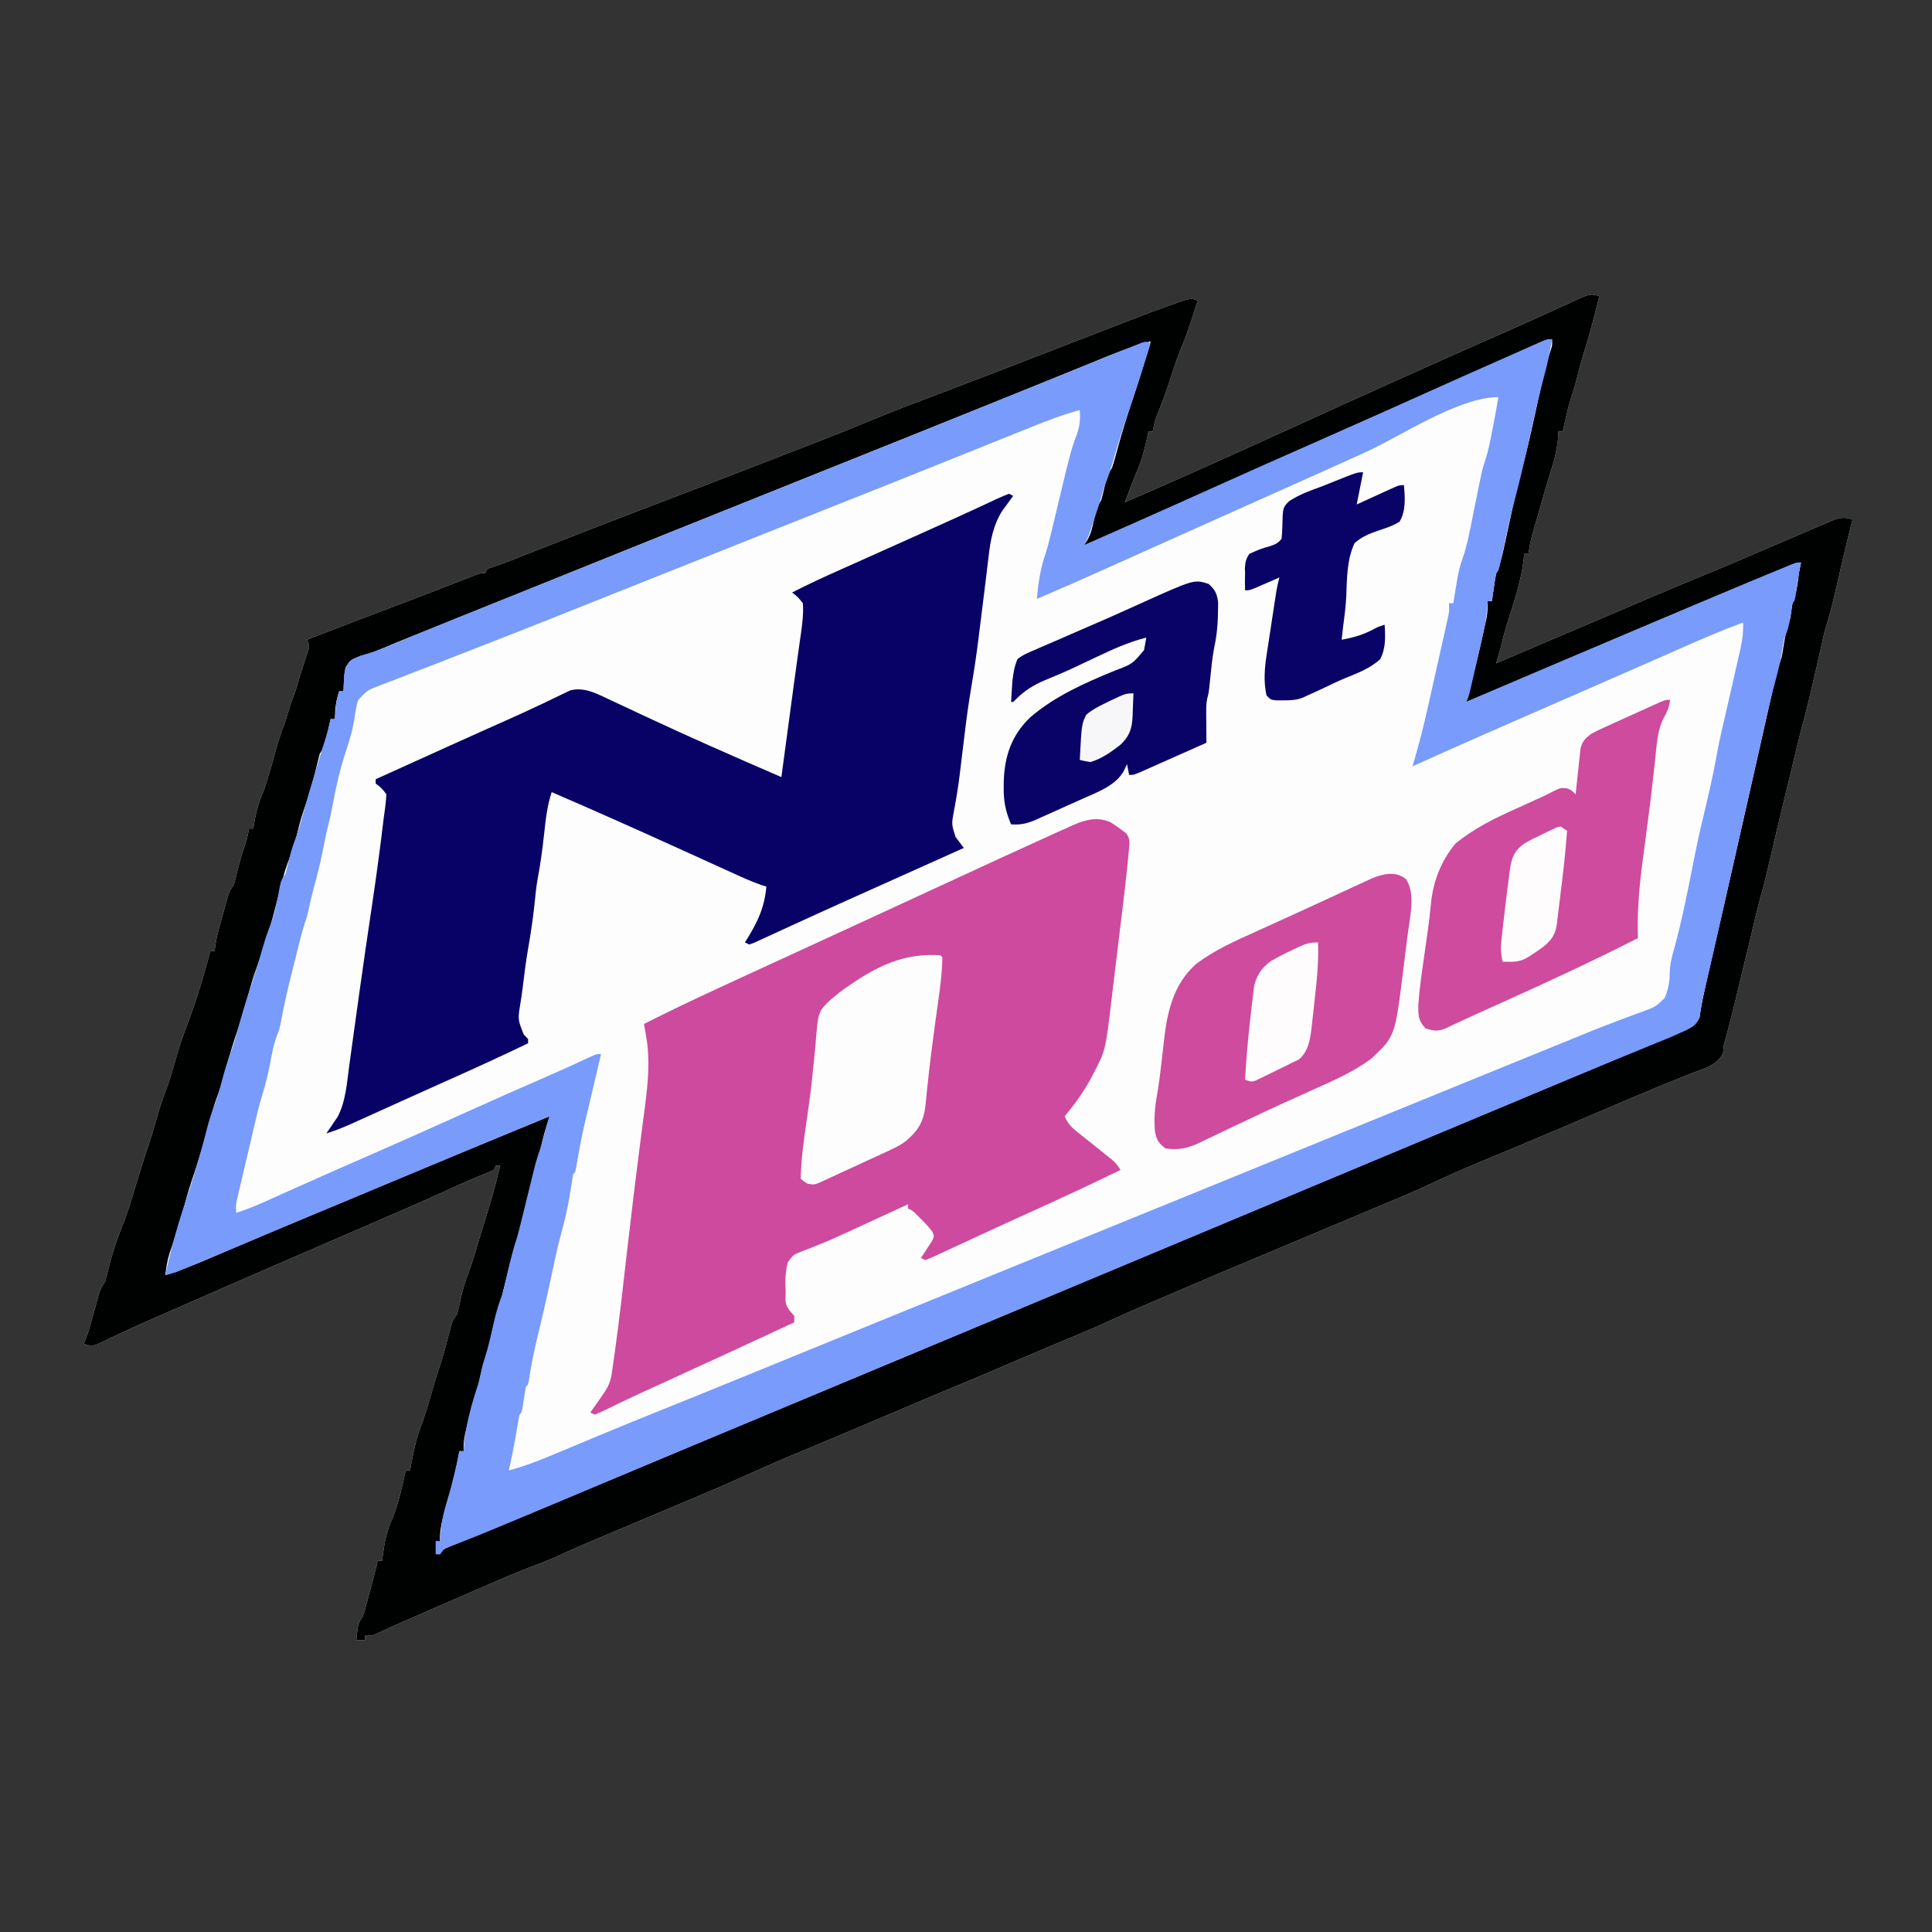 <svg xmlns="http://www.w3.org/2000/svg" version="1.1" xmlns:xlink="http://www.w3.org/1999/xlink" xmlns:svgjs="http://svgjs.com/svgjs" width="900" height="900"><rect width="100%" height="100%" fill="#333333" stroke="none"/><svg version="1.1" xmlns="http://www.w3.org/2000/svg" width="900" height="900">
<path d="M0 0 C-2.088 8.654 -4.303 17.205 -6.992 25.695 C-8.495 30.623 -9.779 35.603 -11.07 40.59 C-11.659 42.748 -12.301 44.892 -13.016 47.012 C-14.089 50.271 -14.874 53.528 -15.625 56.875 C-16.016 58.604 -16.016 58.604 -16.414 60.367 C-16.607 61.236 -16.801 62.105 -17 63 C-17.66 63 -18.32 63 -19 63 C-19.026 63.571 -19.052 64.142 -19.078 64.73 C-19.518 71.024 -20.95 76.593 -22.895 82.582 C-24.377 87.167 -25.678 91.797 -26.988 96.434 C-27.684 98.887 -28.391 101.337 -29.105 103.785 C-29.641 105.624 -29.641 105.624 -30.188 107.5 C-30.511 108.603 -30.835 109.707 -31.168 110.844 C-31.97 113.887 -32.536 116.889 -33 120 C-33.66 120 -34.32 120 -35 120 C-35.083 121.011 -35.165 122.021 -35.25 123.062 C-36.531 133.278 -40.056 143.336 -43.125 153.129 C-44.222 156.728 -45.117 160.343 -46 164 C-46.661 166.335 -47.327 168.669 -48 171 C-46.867 170.513 -45.734 170.025 -44.566 169.523 C-32.658 164.409 -20.733 159.337 -8.799 154.282 C0.896 150.174 10.578 146.037 20.25 141.875 C30.669 137.395 41.134 133.037 51.623 128.724 C63.036 124.016 74.379 119.15 85.711 114.251 C89.128 112.775 92.549 111.313 95.976 109.861 C97.352 109.276 98.726 108.686 100.098 108.092 C102.136 107.213 104.18 106.351 106.227 105.492 C107.411 104.988 108.595 104.484 109.815 103.964 C113.112 102.966 114.759 102.976 118 104 C117.671 105.28 117.671 105.28 117.336 106.586 C114.8 116.585 112.453 126.62 110.195 136.685 C108.879 142.475 107.432 148.17 105.651 153.835 C104.788 156.706 104.151 159.605 103.527 162.535 C102.663 166.574 101.715 170.594 100.781 174.617 C100.275 176.809 99.775 179.001 99.281 181.195 C98.007 186.831 96.638 192.423 95.125 198 C92.958 206.01 91.048 214.075 89.148 222.152 C88.299 225.762 87.415 229.36 86.509 232.956 C85.516 236.942 84.574 240.941 83.625 244.938 C83.407 245.852 83.19 246.766 82.965 247.708 C81.931 252.057 80.903 256.408 79.891 260.762 C77.087 272.817 77.087 272.817 75.562 278.25 C73.544 285.447 71.896 292.737 70.184 300.012 C69.321 303.668 68.425 307.313 67.507 310.956 C66.727 314.101 65.991 317.256 65.249 320.41 C62.995 329.987 60.629 339.518 58 349 C57.899 350.169 57.799 351.338 57.695 352.543 C54.824 358.399 48.888 359.681 43.062 361.938 C41.771 362.46 40.481 362.986 39.191 363.514 C36.63 364.559 34.064 365.59 31.493 366.609 C27.135 368.345 22.816 370.164 18.5 372 C16.995 372.632 15.49 373.263 13.984 373.895 C7.892 376.46 1.823 379.077 -4.25 381.688 C-14.501 386.091 -24.772 390.441 -35.062 394.75 C-35.72 395.026 -36.378 395.301 -37.055 395.585 C-43.252 398.18 -49.449 400.772 -55.652 403.352 C-63.136 406.471 -70.533 409.686 -77.859 413.166 C-87.106 417.513 -96.574 421.369 -105.996 425.319 C-110.428 427.178 -114.857 429.046 -119.285 430.914 C-133.2 436.782 -147.116 442.645 -161.062 448.438 C-170.758 452.467 -180.414 456.583 -190.057 460.736 C-193.395 462.17 -196.736 463.595 -200.078 465.02 C-201.941 465.815 -203.805 466.61 -205.668 467.406 C-207.435 468.16 -209.202 468.912 -210.97 469.664 C-216.569 472.056 -222.132 474.505 -227.652 477.074 C-233.397 479.745 -239.201 482.222 -245.062 484.625 C-254.072 488.348 -263.046 492.146 -272 496 C-280.397 499.611 -288.806 503.189 -297.25 506.688 C-308.92 511.524 -320.542 516.471 -332.165 521.421 C-343.762 526.358 -355.371 531.264 -367 536.125 C-383.206 542.884 -383.206 542.884 -399.242 550.035 C-407.149 553.676 -415.159 557.054 -423.187 560.416 C-427.386 562.175 -431.581 563.94 -435.777 565.703 C-436.629 566.061 -437.481 566.419 -438.359 566.788 C-446.27 570.111 -454.176 573.447 -462.078 576.794 C-463.463 577.381 -464.85 577.967 -466.236 578.553 C-472.396 581.156 -478.545 583.769 -484.613 586.582 C-489.563 588.857 -494.608 590.799 -499.701 592.727 C-505.132 594.823 -510.469 597.129 -515.812 599.438 C-516.993 599.945 -518.174 600.453 -519.39 600.977 C-531.015 605.984 -542.614 611.054 -554.206 616.136 C-556.044 616.942 -557.882 617.746 -559.72 618.551 C-563.252 620.111 -566.763 621.715 -570.259 623.354 C-572 624 -572 624 -575 624 C-575 624.66 -575 625.32 -575 626 C-576.32 626 -577.64 626 -579 626 C-578.25 618.375 -578.25 618.375 -576 615 C-575.313 613.113 -575.313 613.113 -574.781 611.051 C-574.466 609.901 -574.466 609.901 -574.145 608.729 C-573.932 607.931 -573.719 607.134 -573.5 606.312 C-573.287 605.535 -573.075 604.757 -572.855 603.955 C-571.504 598.986 -570.234 593.999 -569 589 C-568.34 589 -567.68 589 -567 589 C-566.89 588.143 -566.781 587.286 -566.668 586.402 C-565.787 580.05 -564.771 574.763 -562 569 C-559.254 561.859 -557.626 554.462 -556 547 C-555.34 547 -554.68 547 -554 547 C-553.818 546.01 -553.636 545.02 -553.449 544 C-552.145 537.082 -550.726 530.519 -548 524 C-546.53 519.768 -545.268 515.501 -544.062 511.188 C-542.974 507.343 -541.878 503.523 -540.562 499.75 C-538.685 494.323 -537.262 488.757 -535.801 483.206 C-535.597 482.45 -535.394 481.693 -535.184 480.914 C-535.004 480.233 -534.824 479.552 -534.638 478.85 C-534 477 -534 477 -532 474 C-531.465 471.951 -530.993 469.886 -530.562 467.812 C-529.592 463.409 -528.493 459.311 -526.812 455.137 C-524.931 450.19 -523.531 445.064 -522 440 C-521.314 437.77 -520.626 435.541 -519.938 433.312 C-519.292 431.208 -518.646 429.104 -518 427 C-517.732 426.136 -517.464 425.273 -517.188 424.383 C-515.223 417.978 -513.577 411.51 -512 405 C-512.66 405 -513.32 405 -514 405 C-514.33 405.66 -514.66 406.32 -515 407 C-516.949 407.938 -516.949 407.938 -519.688 409 C-525.496 411.342 -531.186 413.884 -536.875 416.5 C-549.541 422.299 -562.329 427.813 -575.121 433.327 C-580.796 435.773 -586.465 438.233 -592.134 440.691 C-595.25 442.042 -598.365 443.392 -601.48 444.742 C-602.407 445.144 -602.407 445.144 -603.352 445.553 C-607.152 447.2 -610.952 448.845 -614.753 450.489 C-629.348 456.801 -643.928 463.148 -658.477 469.566 C-662.565 471.37 -666.659 473.161 -670.756 474.945 C-676.176 477.304 -681.572 479.706 -686.938 482.188 C-687.976 482.667 -689.015 483.147 -690.086 483.641 C-691.952 484.511 -693.812 485.395 -695.664 486.297 C-696.456 486.673 -697.247 487.05 -698.062 487.438 C-698.734 487.766 -699.406 488.095 -700.098 488.434 C-702.414 489.123 -703.742 488.769 -706 488 C-705.711 487.319 -705.423 486.639 -705.125 485.938 C-703.428 481.505 -702.256 476.933 -701 472.359 C-700.505 470.573 -700.505 470.573 -700 468.75 C-699.505 466.948 -699.505 466.948 -699 465.109 C-698 462 -698 462 -696 459 C-695.466 457.14 -694.994 455.262 -694.562 453.375 C-692.892 446.426 -690.781 439.856 -688.062 433.25 C-685.64 427.285 -683.847 421.162 -682 415 C-681.153 412.248 -680.297 409.499 -679.438 406.75 C-679.223 406.062 -679.009 405.375 -678.788 404.666 C-677.71 401.222 -676.605 397.79 -675.438 394.375 C-674.155 390.599 -673.077 386.777 -672 382.938 C-670.56 377.833 -668.938 372.933 -667 368 C-665.528 363.746 -664.265 359.462 -663.062 355.125 C-661.598 349.964 -659.968 344.984 -658 340 C-653.661 328.527 -650.136 316.855 -647 305 C-646.34 305 -645.68 305 -645 305 C-644.814 303.484 -644.814 303.484 -644.625 301.938 C-644.023 298.144 -643.079 294.682 -642 291 C-641.505 289.198 -641.505 289.198 -641 287.359 C-640.505 285.573 -640.505 285.573 -640 283.75 C-639.505 281.948 -639.505 281.948 -639 280.109 C-638 277 -638 277 -636 274 C-635.466 272.14 -634.994 270.262 -634.562 268.375 C-633.469 263.786 -632.175 259.367 -630.629 254.914 C-629.881 252.639 -629.381 250.363 -629 248 C-628.34 248 -627.68 248 -627 248 C-626.836 246.931 -626.836 246.931 -626.668 245.84 C-625.718 240.104 -624.387 235.325 -622 230 C-619.93 223.791 -618.118 217.512 -616.438 211.188 C-615.398 207.295 -614.154 203.576 -612.684 199.828 C-612.031 198.084 -611.512 196.291 -611 194.5 C-610.261 191.914 -609.462 189.5 -608.5 187 C-607.114 183.38 -606.041 179.736 -605 176 C-604.655 174.937 -604.309 173.873 -603.953 172.777 C-603.577 171.613 -603.2 170.449 -602.812 169.25 C-602.448 168.141 -602.083 167.033 -601.707 165.891 C-600.718 162.959 -600.718 162.959 -602 160 C-587.311 154.332 -572.61 148.701 -557.883 143.132 C-551.732 140.804 -545.588 138.46 -539.457 136.082 C-538.256 135.617 -537.054 135.151 -535.816 134.672 C-533.525 133.783 -531.234 132.891 -528.945 131.996 C-527.928 131.602 -526.911 131.207 -525.863 130.801 C-524.969 130.452 -524.075 130.103 -523.154 129.743 C-521 129 -521 129 -519 129 C-518.67 128.34 -518.34 127.68 -518 127 C-516.018 126.282 -514.012 125.63 -512 125 C-508.833 123.815 -505.692 122.565 -502.547 121.324 C-500.647 120.578 -498.746 119.832 -496.846 119.085 C-495.852 118.694 -494.858 118.303 -493.835 117.901 C-478.768 111.975 -463.692 106.077 -448.562 100.312 C-447.892 100.057 -447.222 99.802 -446.532 99.539 C-443.807 98.5 -441.081 97.462 -438.356 96.424 C-416.706 88.176 -395.094 79.829 -373.5 71.438 C-372.769 71.154 -372.038 70.87 -371.285 70.577 C-353.698 63.75 -353.698 63.75 -336.25 56.578 C-328.792 53.455 -321.225 50.618 -313.663 47.758 C-309.007 45.996 -304.353 44.226 -299.699 42.457 C-298.735 42.09 -297.77 41.724 -296.776 41.346 C-286.441 37.413 -276.126 33.428 -265.812 29.438 C-263.982 28.73 -262.152 28.022 -260.322 27.314 C-253.052 24.503 -245.782 21.691 -238.515 18.874 C-234.077 17.153 -229.639 15.436 -225.2 13.721 C-223.559 13.087 -221.919 12.451 -220.28 11.814 C-212.423 8.762 -204.551 5.764 -196.582 3.016 C-195.384 2.601 -194.186 2.186 -192.952 1.759 C-190 1 -190 1 -187 2 C-187.934 4.855 -188.872 7.709 -189.812 10.562 C-190.074 11.362 -190.335 12.162 -190.604 12.986 C-191.78 16.545 -193 20 -194.484 23.445 C-196.786 28.843 -198.501 34.419 -200.307 39.998 C-202.053 45.331 -203.965 50.531 -206.153 55.7 C-207.043 58.117 -207.559 60.466 -208 63 C-208.66 63 -209.32 63 -210 63 C-210.182 63.857 -210.364 64.714 -210.551 65.598 C-211.897 71.722 -213.351 77.295 -216 83 C-216.907 85.308 -217.802 87.621 -218.688 89.938 C-219.124 91.081 -219.561 92.224 -220.012 93.402 C-220.338 94.26 -220.664 95.117 -221 96 C-193.107 83.978 -165.459 71.417 -137.818 58.828 C-124.183 52.618 -110.541 46.425 -96.872 40.29 C-94.816 39.367 -92.761 38.443 -90.706 37.519 C-76.775 31.256 -62.83 25.027 -48.841 18.892 C-42.358 16.046 -35.891 13.163 -29.438 10.25 C-27.832 9.529 -26.227 8.807 -24.621 8.086 C-21.522 6.692 -18.433 5.278 -15.348 3.852 C-13.899 3.192 -12.449 2.534 -11 1.875 C-10.347 1.567 -9.694 1.259 -9.021 0.942 C-5.682 -0.56 -3.477 -1.513 0 0 Z " fill="#FDFDFE" transform="translate(745,138)"></path>
<path d="M0 0 C-2.088 8.654 -4.303 17.205 -6.992 25.695 C-8.495 30.623 -9.779 35.603 -11.07 40.59 C-11.659 42.748 -12.301 44.892 -13.016 47.012 C-14.089 50.271 -14.874 53.528 -15.625 56.875 C-16.016 58.604 -16.016 58.604 -16.414 60.367 C-16.607 61.236 -16.801 62.105 -17 63 C-17.66 63 -18.32 63 -19 63 C-19.026 63.571 -19.052 64.142 -19.078 64.73 C-19.518 71.024 -20.95 76.593 -22.895 82.582 C-24.377 87.167 -25.678 91.797 -26.988 96.434 C-27.684 98.887 -28.391 101.337 -29.105 103.785 C-29.641 105.624 -29.641 105.624 -30.188 107.5 C-30.511 108.603 -30.835 109.707 -31.168 110.844 C-31.97 113.887 -32.536 116.889 -33 120 C-33.66 120 -34.32 120 -35 120 C-35.083 121.011 -35.165 122.021 -35.25 123.062 C-36.531 133.278 -40.056 143.336 -43.125 153.129 C-44.222 156.728 -45.117 160.343 -46 164 C-46.661 166.335 -47.327 168.669 -48 171 C-46.867 170.513 -45.734 170.025 -44.566 169.523 C-32.658 164.409 -20.733 159.337 -8.799 154.282 C0.896 150.174 10.578 146.037 20.25 141.875 C30.669 137.395 41.134 133.037 51.623 128.724 C63.036 124.016 74.379 119.15 85.711 114.251 C89.128 112.775 92.549 111.313 95.976 109.861 C97.352 109.276 98.726 108.686 100.098 108.092 C102.136 107.213 104.18 106.351 106.227 105.492 C107.411 104.988 108.595 104.484 109.815 103.964 C113.112 102.966 114.759 102.976 118 104 C117.671 105.28 117.671 105.28 117.336 106.586 C114.8 116.585 112.453 126.62 110.195 136.685 C108.879 142.475 107.432 148.17 105.651 153.835 C104.788 156.706 104.151 159.605 103.527 162.535 C102.663 166.574 101.715 170.594 100.781 174.617 C100.275 176.809 99.775 179.001 99.281 181.195 C98.007 186.831 96.638 192.423 95.125 198 C92.958 206.01 91.048 214.075 89.148 222.152 C88.299 225.762 87.415 229.36 86.509 232.956 C85.516 236.942 84.574 240.941 83.625 244.938 C83.407 245.852 83.19 246.766 82.965 247.708 C81.931 252.057 80.903 256.408 79.891 260.762 C77.087 272.817 77.087 272.817 75.562 278.25 C73.544 285.447 71.896 292.737 70.184 300.012 C69.321 303.668 68.425 307.313 67.507 310.956 C66.727 314.101 65.991 317.256 65.249 320.41 C62.995 329.987 60.629 339.518 58 349 C57.899 350.169 57.799 351.338 57.695 352.543 C54.824 358.399 48.888 359.681 43.062 361.938 C41.771 362.46 40.481 362.986 39.191 363.514 C36.63 364.559 34.064 365.59 31.493 366.609 C27.135 368.345 22.816 370.164 18.5 372 C16.995 372.632 15.49 373.263 13.984 373.895 C7.892 376.46 1.823 379.077 -4.25 381.688 C-14.501 386.091 -24.772 390.441 -35.062 394.75 C-35.72 395.026 -36.378 395.301 -37.055 395.585 C-43.252 398.18 -49.449 400.772 -55.652 403.352 C-63.136 406.471 -70.533 409.686 -77.859 413.166 C-87.106 417.513 -96.574 421.369 -105.996 425.319 C-110.428 427.178 -114.857 429.046 -119.285 430.914 C-133.2 436.782 -147.116 442.645 -161.062 448.438 C-170.758 452.467 -180.414 456.583 -190.057 460.736 C-193.395 462.17 -196.736 463.595 -200.078 465.02 C-201.941 465.815 -203.805 466.61 -205.668 467.406 C-207.435 468.16 -209.202 468.912 -210.97 469.664 C-216.569 472.056 -222.132 474.505 -227.652 477.074 C-233.397 479.745 -239.201 482.222 -245.062 484.625 C-254.072 488.348 -263.046 492.146 -272 496 C-280.397 499.611 -288.806 503.189 -297.25 506.688 C-308.92 511.524 -320.542 516.471 -332.165 521.421 C-343.762 526.358 -355.371 531.264 -367 536.125 C-383.206 542.884 -383.206 542.884 -399.242 550.035 C-407.149 553.676 -415.159 557.054 -423.187 560.416 C-427.386 562.175 -431.581 563.94 -435.777 565.703 C-436.629 566.061 -437.481 566.419 -438.359 566.788 C-446.27 570.111 -454.176 573.447 -462.078 576.794 C-463.463 577.381 -464.85 577.967 -466.236 578.553 C-472.396 581.156 -478.545 583.769 -484.613 586.582 C-489.563 588.857 -494.608 590.799 -499.701 592.727 C-505.132 594.823 -510.469 597.129 -515.812 599.438 C-516.993 599.945 -518.174 600.453 -519.39 600.977 C-531.015 605.984 -542.614 611.054 -554.206 616.136 C-556.044 616.942 -557.882 617.746 -559.72 618.551 C-563.252 620.111 -566.763 621.715 -570.259 623.354 C-572 624 -572 624 -575 624 C-575 624.66 -575 625.32 -575 626 C-576.32 626 -577.64 626 -579 626 C-578.25 618.375 -578.25 618.375 -576 615 C-575.313 613.113 -575.313 613.113 -574.781 611.051 C-574.466 609.901 -574.466 609.901 -574.145 608.729 C-573.932 607.931 -573.719 607.134 -573.5 606.312 C-573.287 605.535 -573.075 604.757 -572.855 603.955 C-571.504 598.986 -570.234 593.999 -569 589 C-568.34 589 -567.68 589 -567 589 C-566.89 588.143 -566.781 587.286 -566.668 586.402 C-565.787 580.05 -564.771 574.763 -562 569 C-559.254 561.859 -557.626 554.462 -556 547 C-555.34 547 -554.68 547 -554 547 C-553.818 546.01 -553.636 545.02 -553.449 544 C-552.145 537.082 -550.726 530.519 -548 524 C-546.53 519.768 -545.268 515.501 -544.062 511.188 C-542.974 507.343 -541.878 503.523 -540.562 499.75 C-538.685 494.323 -537.262 488.757 -535.801 483.206 C-535.597 482.45 -535.394 481.693 -535.184 480.914 C-535.004 480.233 -534.824 479.552 -534.638 478.85 C-534 477 -534 477 -532 474 C-531.465 471.951 -530.993 469.886 -530.562 467.812 C-529.592 463.409 -528.493 459.311 -526.812 455.137 C-524.931 450.19 -523.531 445.064 -522 440 C-521.314 437.77 -520.626 435.541 -519.938 433.312 C-519.292 431.208 -518.646 429.104 -518 427 C-517.732 426.136 -517.464 425.273 -517.188 424.383 C-515.223 417.978 -513.577 411.51 -512 405 C-512.66 405 -513.32 405 -514 405 C-514.33 405.66 -514.66 406.32 -515 407 C-516.949 407.938 -516.949 407.938 -519.688 409 C-525.496 411.342 -531.186 413.884 -536.875 416.5 C-549.541 422.299 -562.329 427.813 -575.121 433.327 C-580.796 435.773 -586.465 438.233 -592.134 440.691 C-595.25 442.042 -598.365 443.392 -601.48 444.742 C-602.407 445.144 -602.407 445.144 -603.352 445.553 C-607.152 447.2 -610.952 448.845 -614.753 450.489 C-629.348 456.801 -643.928 463.148 -658.477 469.566 C-662.565 471.37 -666.659 473.161 -670.756 474.945 C-676.176 477.304 -681.572 479.706 -686.938 482.188 C-687.976 482.667 -689.015 483.147 -690.086 483.641 C-691.952 484.511 -693.812 485.395 -695.664 486.297 C-696.456 486.673 -697.247 487.05 -698.062 487.438 C-698.734 487.766 -699.406 488.095 -700.098 488.434 C-702.414 489.123 -703.742 488.769 -706 488 C-705.711 487.319 -705.423 486.639 -705.125 485.938 C-703.428 481.505 -702.256 476.933 -701 472.359 C-700.505 470.573 -700.505 470.573 -700 468.75 C-699.505 466.948 -699.505 466.948 -699 465.109 C-698 462 -698 462 -696 459 C-695.466 457.14 -694.994 455.262 -694.562 453.375 C-692.892 446.426 -690.781 439.856 -688.062 433.25 C-685.64 427.285 -683.847 421.162 -682 415 C-681.153 412.248 -680.297 409.499 -679.438 406.75 C-679.223 406.062 -679.009 405.375 -678.788 404.666 C-677.71 401.222 -676.605 397.79 -675.438 394.375 C-674.155 390.599 -673.077 386.777 -672 382.938 C-670.56 377.833 -668.938 372.933 -667 368 C-665.528 363.746 -664.265 359.462 -663.062 355.125 C-661.598 349.964 -659.968 344.984 -658 340 C-653.661 328.527 -650.136 316.855 -647 305 C-646.34 305 -645.68 305 -645 305 C-644.814 303.484 -644.814 303.484 -644.625 301.938 C-644.023 298.144 -643.079 294.682 -642 291 C-641.505 289.198 -641.505 289.198 -641 287.359 C-640.505 285.573 -640.505 285.573 -640 283.75 C-639.505 281.948 -639.505 281.948 -639 280.109 C-638 277 -638 277 -636 274 C-635.466 272.14 -634.994 270.262 -634.562 268.375 C-633.469 263.786 -632.175 259.367 -630.629 254.914 C-629.881 252.639 -629.381 250.363 -629 248 C-628.34 248 -627.68 248 -627 248 C-626.836 246.931 -626.836 246.931 -626.668 245.84 C-625.718 240.104 -624.387 235.325 -622 230 C-619.93 223.791 -618.118 217.512 -616.438 211.188 C-615.398 207.295 -614.154 203.576 -612.684 199.828 C-612.031 198.084 -611.512 196.291 -611 194.5 C-610.261 191.914 -609.462 189.5 -608.5 187 C-607.114 183.38 -606.041 179.736 -605 176 C-604.655 174.937 -604.309 173.873 -603.953 172.777 C-603.577 171.613 -603.2 170.449 -602.812 169.25 C-602.448 168.141 -602.083 167.033 -601.707 165.891 C-600.718 162.959 -600.718 162.959 -602 160 C-587.311 154.332 -572.61 148.701 -557.883 143.132 C-551.732 140.804 -545.588 138.46 -539.457 136.082 C-538.256 135.617 -537.054 135.151 -535.816 134.672 C-533.525 133.783 -531.234 132.891 -528.945 131.996 C-527.928 131.602 -526.911 131.207 -525.863 130.801 C-524.969 130.452 -524.075 130.103 -523.154 129.743 C-521 129 -521 129 -519 129 C-518.67 128.34 -518.34 127.68 -518 127 C-516.018 126.282 -514.012 125.63 -512 125 C-508.833 123.815 -505.692 122.565 -502.547 121.324 C-500.647 120.578 -498.746 119.832 -496.846 119.085 C-495.852 118.694 -494.858 118.303 -493.835 117.901 C-478.768 111.975 -463.692 106.077 -448.562 100.312 C-447.892 100.057 -447.222 99.802 -446.532 99.539 C-443.807 98.5 -441.081 97.462 -438.356 96.424 C-416.706 88.176 -395.094 79.829 -373.5 71.438 C-372.769 71.154 -372.038 70.87 -371.285 70.577 C-353.698 63.75 -353.698 63.75 -336.25 56.578 C-328.792 53.455 -321.225 50.618 -313.663 47.758 C-309.007 45.996 -304.353 44.226 -299.699 42.457 C-298.735 42.09 -297.77 41.724 -296.776 41.346 C-286.441 37.413 -276.126 33.428 -265.812 29.438 C-263.982 28.73 -262.152 28.022 -260.322 27.314 C-253.052 24.503 -245.782 21.691 -238.515 18.874 C-234.077 17.153 -229.639 15.436 -225.2 13.721 C-223.559 13.087 -221.919 12.451 -220.28 11.814 C-212.423 8.762 -204.551 5.764 -196.582 3.016 C-195.384 2.601 -194.186 2.186 -192.952 1.759 C-190 1 -190 1 -187 2 C-187.934 4.855 -188.872 7.709 -189.812 10.562 C-190.074 11.362 -190.335 12.162 -190.604 12.986 C-191.78 16.545 -193 20 -194.484 23.445 C-196.786 28.843 -198.501 34.419 -200.307 39.998 C-202.053 45.331 -203.965 50.531 -206.153 55.7 C-207.043 58.117 -207.559 60.466 -208 63 C-208.66 63 -209.32 63 -210 63 C-210.182 63.857 -210.364 64.714 -210.551 65.598 C-211.897 71.722 -213.351 77.295 -216 83 C-216.907 85.308 -217.802 87.621 -218.688 89.938 C-219.124 91.081 -219.561 92.224 -220.012 93.402 C-220.338 94.26 -220.664 95.117 -221 96 C-193.107 83.978 -165.459 71.417 -137.818 58.828 C-124.183 52.618 -110.541 46.425 -96.872 40.29 C-94.816 39.367 -92.761 38.443 -90.706 37.519 C-76.775 31.256 -62.83 25.027 -48.841 18.892 C-42.358 16.046 -35.891 13.163 -29.438 10.25 C-27.832 9.529 -26.227 8.807 -24.621 8.086 C-21.522 6.692 -18.433 5.278 -15.348 3.852 C-13.899 3.192 -12.449 2.534 -11 1.875 C-10.347 1.567 -9.694 1.259 -9.021 0.942 C-5.682 -0.56 -3.477 -1.513 0 0 Z M-28.52 21.922 C-29.498 22.36 -30.476 22.797 -31.484 23.248 C-32.582 23.744 -33.681 24.239 -34.812 24.75 C-36.632 25.565 -38.451 26.38 -40.271 27.194 C-41.616 27.796 -42.96 28.398 -44.305 29.001 C-52.7 32.766 -61.111 36.498 -69.52 40.232 C-74.377 42.389 -79.233 44.548 -84.09 46.707 C-90.959 49.76 -97.829 52.812 -104.699 55.863 C-123.142 64.054 -141.582 72.251 -160 80.5 C-174.282 86.897 -188.575 93.268 -202.875 99.625 C-203.82 100.045 -204.764 100.465 -205.738 100.898 C-217.142 105.97 -228.558 111.014 -240 116 C-239.285 114.862 -239.285 114.862 -238.555 113.702 C-236.769 110.598 -236.142 107.877 -235.438 104.375 C-234.664 100.556 -234.177 98.266 -232 95 C-231.448 93.014 -230.953 91.011 -230.5 89 C-229.677 85.35 -229.095 83.142 -227 80 C-226.506 78.563 -226.067 77.107 -225.668 75.641 C-225.429 74.78 -225.191 73.919 -224.945 73.032 C-224.695 72.114 -224.445 71.196 -224.188 70.25 C-222.064 62.63 -219.78 55.124 -217.227 47.637 C-215.867 43.607 -214.579 39.559 -213.312 35.5 C-213.009 34.53 -213.009 34.53 -212.699 33.54 C-211.404 29.376 -210.184 25.196 -209 21 C-215.536 22.856 -221.836 25.003 -228.117 27.586 C-229.449 28.127 -229.449 28.127 -230.808 28.678 C-232.777 29.478 -234.745 30.28 -236.712 31.083 C-241.809 33.165 -246.913 35.233 -252.015 37.302 C-253.96 38.091 -255.904 38.88 -257.848 39.67 C-276.275 47.15 -294.73 54.56 -313.181 61.979 C-316.198 63.192 -319.215 64.405 -322.231 65.618 C-347.269 75.688 -372.315 85.737 -397.375 95.75 C-423.498 106.187 -449.594 116.691 -475.679 127.222 C-486.108 131.432 -496.539 135.634 -506.972 139.834 C-509.462 140.835 -511.951 141.837 -514.441 142.84 C-527.737 148.192 -527.737 148.192 -533.873 150.66 C-537.632 152.172 -541.391 153.685 -545.149 155.198 C-546.527 155.753 -547.906 156.307 -549.284 156.861 C-556.715 159.849 -564.128 162.871 -571.497 166.012 C-573.684 166.875 -575.781 167.514 -578.062 168.062 C-581.522 169.167 -582.184 169.926 -584 173 C-584.572 175.809 -584.572 175.809 -584.688 178.75 C-584.753 179.735 -584.819 180.72 -584.887 181.734 C-584.924 182.482 -584.961 183.23 -585 184 C-585.66 184 -586.32 184 -587 184 C-588.749 190.402 -588.749 190.402 -589 197 C-589.66 197 -590.32 197 -591 197 C-591.193 197.904 -591.387 198.807 -591.586 199.738 C-591.846 200.918 -592.107 202.097 -592.375 203.312 C-592.63 204.484 -592.885 205.656 -593.148 206.863 C-594 210 -594 210 -596 213 C-596.662 215.415 -597.258 217.811 -597.812 220.25 C-599.451 227.148 -601.529 233.752 -603.84 240.457 C-605.232 244.709 -606.283 248.997 -607.316 253.348 C-608.267 257.034 -609.597 260.462 -611 264 C-612.748 268.807 -613.932 273.7 -615.152 278.66 C-618.066 290.14 -621.203 301.791 -625.473 312.848 C-627.057 317.02 -628.235 321.251 -629.375 325.562 C-631.257 332.519 -633.408 339.31 -635.742 346.129 C-637.448 351.244 -638.835 356.449 -640.213 361.66 C-641.138 365.109 -642.135 368.455 -643.438 371.781 C-645.488 377.089 -646.887 382.576 -648.375 388.062 C-650.633 396.273 -653.043 404.353 -655.82 412.402 C-657.432 417.317 -658.77 422.294 -660.117 427.286 C-661.815 433.512 -663.828 439.587 -665.984 445.668 C-667.034 449.113 -667.582 452.428 -668 456 C-661.699 454.004 -655.618 451.678 -649.543 449.078 C-648.655 448.702 -647.767 448.325 -646.853 447.937 C-644.952 447.13 -643.051 446.322 -641.151 445.513 C-636.079 443.352 -631.002 441.202 -625.926 439.051 C-624.905 438.618 -623.885 438.185 -622.833 437.739 C-613.862 433.935 -604.873 430.176 -595.875 426.438 C-592.953 425.223 -590.031 424.008 -587.109 422.793 C-586.377 422.488 -585.645 422.184 -584.89 421.87 C-579.199 419.502 -573.513 417.122 -567.828 414.738 C-566.955 414.372 -566.083 414.006 -565.183 413.629 C-564.302 413.26 -563.421 412.89 -562.513 412.51 C-538.046 402.249 -513.531 392.106 -489 382 C-489.204 382.667 -489.408 383.334 -489.619 384.021 C-489.888 384.906 -490.157 385.791 -490.434 386.703 C-490.7 387.576 -490.966 388.449 -491.24 389.349 C-492.136 392.473 -492.834 395.611 -493.473 398.797 C-494 401 -494 401 -494.91 403.68 C-496.284 407.864 -497.327 412.099 -498.375 416.375 C-498.592 417.25 -498.809 418.126 -499.032 419.028 C-499.888 422.482 -500.739 425.938 -501.588 429.395 C-501.951 430.871 -502.315 432.347 -502.68 433.823 C-503.158 435.754 -503.632 437.685 -504.105 439.617 C-504.657 441.703 -505.264 443.777 -505.957 445.82 C-507.38 450.157 -508.424 454.566 -509.5 459 C-511.737 468.219 -511.737 468.219 -513 471.969 C-514.465 476.409 -515.452 480.946 -516.5 485.5 C-517.788 491.098 -519.123 496.564 -521 502 C-521.359 503.494 -521.694 504.994 -522 506.5 C-522.508 509.006 -523.117 511.348 -523.93 513.777 C-525.168 517.505 -526.165 521.256 -527.125 525.062 C-527.307 525.757 -527.489 526.451 -527.676 527.166 C-528.607 530.852 -529.223 534.195 -529 538 C-529.66 538 -530.32 538 -531 538 C-531.193 539.013 -531.387 540.026 -531.586 541.07 C-531.849 542.422 -532.112 543.773 -532.375 545.125 C-532.501 545.79 -532.628 546.455 -532.758 547.141 C-533.559 551.228 -534.653 555.065 -536 559 C-536.758 561.675 -537.445 564.366 -538.125 567.062 C-538.307 567.757 -538.489 568.451 -538.676 569.166 C-539.607 572.852 -540.223 576.195 -540 580 C-540.66 580 -541.32 580 -542 580 C-542 581.98 -542 583.96 -542 586 C-541.34 586 -540.68 586 -540 586 C-539.67 585.34 -539.34 584.68 -539 584 C-537.026 583.051 -535.008 582.193 -532.977 581.375 C-532.341 581.116 -531.706 580.858 -531.051 580.592 C-529.655 580.024 -528.256 579.459 -526.857 578.897 C-522.973 577.336 -519.099 575.752 -515.223 574.172 C-514.396 573.836 -513.569 573.499 -512.717 573.153 C-503.138 569.253 -493.6 565.252 -484.062 561.25 C-482.239 560.486 -480.416 559.721 -478.592 558.957 C-474.901 557.41 -471.211 555.862 -467.52 554.314 C-459.408 550.913 -451.294 547.517 -443.18 544.122 C-438.697 542.245 -434.214 540.369 -429.73 538.492 C-428.843 538.121 -427.955 537.749 -427.04 537.366 C-421.715 535.137 -416.39 532.907 -411.066 530.676 C-390.371 522.007 -369.668 513.357 -348.955 504.732 C-329.391 496.585 -309.841 488.407 -290.294 480.218 C-282.261 476.852 -274.227 473.49 -266.193 470.127 C-261.712 468.251 -257.231 466.376 -252.75 464.5 C-250.958 463.75 -249.167 463 -247.375 462.25 C-246.488 461.879 -245.601 461.507 -244.688 461.125 C-184.667 436 -124.646 410.875 -64.625 385.75 C-63.738 385.379 -62.851 385.008 -61.938 384.625 C-60.145 383.875 -58.353 383.124 -56.56 382.374 C-52.094 380.505 -47.628 378.635 -43.162 376.765 C-33.049 372.531 -22.934 368.299 -12.819 364.069 C-5.62 361.058 1.577 358.043 8.774 355.026 C13.305 353.127 17.839 351.233 22.375 349.347 C24.262 348.562 26.148 347.775 28.033 346.986 C30.218 346.072 32.405 345.163 34.594 344.258 C36 343.668 36 343.668 37.434 343.066 C38.626 342.571 38.626 342.571 39.842 342.065 C44.183 339.966 44.183 339.966 46.704 336.069 C46.811 335.316 46.918 334.564 47.029 333.789 C47.754 329.418 48.618 325.122 49.61 320.803 C49.919 319.448 50.228 318.093 50.537 316.738 C50.87 315.285 51.202 313.832 51.535 312.379 C51.89 310.826 52.244 309.273 52.599 307.72 C53.553 303.536 54.51 299.353 55.466 295.17 C57.293 287.179 59.117 279.187 60.941 271.195 C61.149 270.287 61.356 269.378 61.57 268.442 C64.497 255.618 67.408 242.79 70.303 229.959 C70.897 227.33 71.49 224.702 72.084 222.074 C72.47 220.361 72.857 218.648 73.244 216.935 C73.527 215.683 73.527 215.683 73.815 214.405 C74.931 209.462 76.044 204.519 77.155 199.575 C77.846 196.507 78.539 193.439 79.232 190.371 C79.552 188.954 79.871 187.537 80.188 186.119 C80.622 184.183 81.06 182.248 81.498 180.312 C81.863 178.691 81.863 178.691 82.235 177.037 C83.009 173.962 83.988 171.003 85 168 C85.374 166.007 85.707 164.006 86 162 C86.658 157.801 87.599 154.018 89 150 C89.165 148.845 89.33 147.69 89.5 146.5 C90 143 90 143 91 140.062 C92.217 136.336 92.567 132.9 93 129 C93.313 127.329 93.637 125.66 94 124 C86.75 126.306 79.768 129.067 72.75 132 C71.503 132.519 70.256 133.037 69.009 133.556 C38.651 146.198 8.396 159.092 -21.864 171.966 C-30.574 175.67 -39.287 179.367 -48 183.062 C-48.722 183.369 -49.445 183.675 -50.189 183.991 C-54.126 185.661 -58.063 187.331 -62 189 C-61.749 188.081 -61.498 187.162 -61.239 186.215 C-58.876 177.475 -56.71 168.716 -54.75 159.875 C-54.482 158.697 -54.214 157.519 -53.938 156.305 C-53.685 155.17 -53.432 154.036 -53.172 152.867 C-52.946 151.858 -52.72 150.848 -52.487 149.808 C-52.024 147.138 -51.907 144.703 -52 142 C-51.34 142 -50.68 142 -50 142 C-49.879 141.12 -49.758 140.239 -49.633 139.332 C-49.465 138.171 -49.298 137.009 -49.125 135.812 C-48.963 134.664 -48.8 133.515 -48.633 132.332 C-48 129 -48 129 -47.073 126.781 C-45.736 123.315 -44.967 119.788 -44.195 116.164 C-44.03 115.408 -43.865 114.651 -43.695 113.872 C-43.167 111.457 -42.646 109.041 -42.125 106.625 C-38.324 89.01 -38.324 89.01 -36.027 80.605 C-33.267 70.496 -31.099 60.253 -28.852 50.02 C-24.855 31.859 -24.855 31.859 -22.5 24.788 C-21.865 22.828 -21.865 22.828 -22 20 C-24.587 20 -26.154 20.857 -28.52 21.922 Z " fill="#000101" transform="translate(745,138)"></path>
<path d="M0 0 C-0.946 5.985 -2.173 11.813 -3.797 17.652 C-6.351 27.029 -8.412 36.511 -10.5 46 C-12.822 56.551 -15.22 67.035 -18.067 77.458 C-19.948 84.597 -21.427 91.829 -22.975 99.047 C-23.224 100.194 -23.473 101.341 -23.73 102.523 C-24.061 104.069 -24.061 104.069 -24.399 105.646 C-25 108 -25 108 -26 109 C-26.397 111.18 -26.743 113.37 -27.062 115.562 C-27.239 116.76 -27.416 117.958 -27.598 119.191 C-27.73 120.118 -27.863 121.045 -28 122 C-28.66 122 -29.32 122 -30 122 C-30.082 123.279 -30.165 124.558 -30.25 125.875 C-30.988 133.247 -32.754 140.396 -34.438 147.598 C-35.005 150.021 -35.562 152.446 -36.117 154.871 C-36.473 156.414 -36.83 157.957 -37.188 159.5 C-37.438 160.586 -37.438 160.586 -37.693 161.694 C-38.883 166.767 -38.883 166.767 -40 169 C-39.175 168.645 -38.351 168.29 -37.501 167.925 C-14.629 158.087 8.291 148.366 31.234 138.697 C38.109 135.799 44.981 132.895 51.852 129.988 C85.378 115.806 85.378 115.806 100.296 109.6 C102.133 108.835 103.969 108.067 105.805 107.299 C107.408 106.635 107.408 106.635 109.043 105.957 C110.42 105.384 110.42 105.384 111.825 104.8 C114 104 114 104 116 104 C115.856 104.686 115.711 105.372 115.562 106.078 C114.723 110.441 114.131 114.837 113.5 119.234 C113 122 113 122 112 123 C111.459 125.965 111.035 128.94 110.598 131.922 C110.03 134.848 109.112 137.249 108 140 C107.661 141.783 107.372 143.577 107.125 145.375 C106.44 149.789 105.507 154.009 104.296 158.307 C101.183 169.678 98.715 181.207 96.133 192.707 C95.57 195.202 95.007 197.696 94.444 200.191 C93.118 206.07 91.794 211.949 90.471 217.829 C88.26 227.659 86.043 237.488 83.827 247.316 C82.731 252.179 81.635 257.042 80.541 261.905 C77.736 274.367 74.904 286.821 71.997 299.26 C71.764 300.26 71.532 301.26 71.292 302.291 C71.069 303.247 70.845 304.202 70.615 305.186 C69.836 308.752 69.239 312.341 68.694 315.948 C67.568 319.279 65.238 320.466 62.219 322.017 C61.487 322.341 60.754 322.666 60 323 C59.339 323.312 58.678 323.623 57.996 323.944 C55.937 324.876 53.859 325.732 51.762 326.574 C50.981 326.895 50.2 327.216 49.395 327.547 C47.71 328.238 46.024 328.927 44.336 329.612 C40.683 331.096 37.036 332.595 33.388 334.094 C31.474 334.88 29.559 335.666 27.644 336.45 C17.615 340.559 7.619 344.745 -2.375 348.938 C-4.172 349.69 -5.968 350.443 -7.765 351.196 C-11.374 352.708 -14.984 354.221 -18.593 355.734 C-26.665 359.118 -34.74 362.497 -42.815 365.876 C-47.293 367.75 -51.772 369.625 -56.25 371.5 C-58.042 372.25 -59.833 373 -61.625 373.75 C-62.512 374.121 -63.399 374.493 -64.312 374.875 C-158.375 414.25 -158.375 414.25 -161.063 415.375 C-162.854 416.125 -164.645 416.875 -166.437 417.625 C-170.92 419.501 -175.403 421.378 -179.886 423.254 C-187.902 426.61 -195.919 429.966 -203.934 433.324 C-224.629 441.993 -245.332 450.643 -266.045 459.268 C-280.306 465.207 -294.563 471.158 -308.812 477.125 C-309.692 477.493 -310.572 477.862 -311.478 478.241 C-317.652 480.827 -323.826 483.413 -330 486 C-337.062 488.959 -344.125 491.917 -351.188 494.875 C-352.507 495.428 -352.507 495.428 -353.854 495.992 C-364.162 500.309 -374.475 504.617 -384.793 508.91 C-385.784 509.323 -386.776 509.735 -387.798 510.16 C-389.291 510.782 -389.291 510.782 -390.815 511.416 C-408.646 518.835 -426.462 526.289 -444.25 533.812 C-458.113 539.676 -471.983 545.52 -485.875 551.312 C-486.957 551.764 -486.957 551.764 -488.062 552.225 C-490.121 553.085 -492.182 553.943 -494.242 554.801 C-494.885 555.069 -495.528 555.337 -496.191 555.613 C-499.546 557.006 -502.911 558.363 -506.298 559.677 C-506.994 559.949 -507.689 560.22 -508.406 560.5 C-509.735 561.017 -511.066 561.528 -512.4 562.032 C-515.867 563.213 -515.867 563.213 -518 566 C-518.66 566 -519.32 566 -520 566 C-520 564.02 -520 562.04 -520 560 C-519.34 560 -518.68 560 -518 560 C-517.963 559.322 -517.925 558.644 -517.887 557.945 C-517.488 552.294 -516.65 547.261 -514.895 541.883 C-513.747 538.184 -512.807 534.446 -511.875 530.688 C-511.704 530.005 -511.534 529.323 -511.358 528.62 C-510.485 525.095 -509.676 521.569 -509 518 C-508.34 518 -507.68 518 -507 518 C-506.974 517.464 -506.948 516.928 -506.922 516.375 C-506.167 505.949 -503.298 495.882 -500 486 C-499.641 484.506 -499.306 483.006 -499 481.5 C-498.501 479.041 -497.915 476.754 -497.094 474.379 C-495.315 468.883 -494.139 463.241 -492.855 457.611 C-491.836 453.223 -490.673 449.183 -489 445 C-488.087 441.539 -487.296 438.052 -486.5 434.562 C-485.212 428.939 -483.854 423.467 -482 418 C-481.159 414.887 -480.392 411.757 -479.625 408.625 C-479.408 407.75 -479.191 406.874 -478.968 405.972 C-478.112 402.518 -477.261 399.062 -476.412 395.605 C-476.049 394.129 -475.685 392.653 -475.32 391.177 C-474.842 389.246 -474.368 387.315 -473.895 385.383 C-473.053 382.2 -472.055 379.118 -471 376 C-470.465 374.108 -469.944 372.212 -469.438 370.312 C-468.688 367.506 -467.919 364.756 -467 362 C-494.927 373.505 -522.821 385.082 -550.673 396.766 C-556.027 399.012 -561.383 401.254 -566.738 403.496 C-567.628 403.868 -568.517 404.241 -569.433 404.624 C-573.885 406.488 -578.338 408.35 -582.79 410.213 C-591.217 413.739 -599.643 417.269 -608.063 420.811 C-612.058 422.492 -616.054 424.17 -620.049 425.848 C-621.961 426.652 -623.872 427.457 -625.783 428.262 C-628.426 429.377 -631.07 430.488 -633.715 431.598 C-634.498 431.929 -635.281 432.26 -636.088 432.602 C-636.812 432.905 -637.536 433.208 -638.281 433.52 C-638.906 433.783 -639.532 434.046 -640.176 434.318 C-642.094 435.035 -644.005 435.54 -646 436 C-644.732 430.073 -643.317 424.213 -641.688 418.375 C-641.471 417.596 -641.254 416.818 -641.031 416.016 C-639.295 409.864 -637.314 403.828 -635.254 397.777 C-631.722 387.137 -628.754 376.327 -625.992 365.465 C-625.266 362.931 -624.486 360.576 -623.539 358.129 C-621.884 353.827 -620.678 349.452 -619.5 345 C-618.145 339.879 -616.639 334.937 -614.728 329.997 C-613.468 326.54 -612.565 322.991 -611.625 319.438 C-609.735 312.459 -607.593 305.635 -605.254 298.793 C-603.642 293.917 -602.225 288.994 -600.809 284.059 C-599.657 280.087 -598.38 276.231 -596.875 272.375 C-594.743 266.787 -593.733 261.056 -592.711 255.188 C-592 252 -592 252 -590 249 C-589.468 247.118 -588.995 245.22 -588.562 243.312 C-587.768 239.814 -586.847 236.49 -585.555 233.148 C-583.931 228.938 -582.725 224.669 -581.562 220.312 C-579.773 213.736 -577.875 207.209 -575.84 200.703 C-575.154 198.496 -574.499 196.287 -573.875 194.062 C-573.299 192.048 -572.675 190.046 -572 188.062 C-570.807 184.408 -569.902 180.737 -569 177 C-568.34 177 -567.68 177 -567 177 C-566.939 176.313 -566.879 175.626 -566.816 174.918 C-566.691 173.566 -566.691 173.566 -566.562 172.188 C-566.441 170.848 -566.441 170.848 -566.316 169.48 C-566 167 -566 167 -565 164 C-564.34 164 -563.68 164 -563 164 C-562.986 163.264 -562.972 162.528 -562.957 161.77 C-562.572 153.885 -562.572 153.885 -560.062 150 C-557.334 148.218 -555.781 147.559 -552.734 146.754 C-546.419 144.923 -540.443 142.394 -534.384 139.857 C-521.406 134.427 -508.382 129.12 -495.314 123.912 C-490.409 121.956 -485.505 119.997 -480.601 118.037 C-479.573 117.627 -478.545 117.216 -477.486 116.793 C-465.812 112.128 -454.148 107.44 -442.484 102.75 C-440.3 101.872 -438.115 100.993 -435.931 100.115 C-431.483 98.327 -427.035 96.538 -422.587 94.749 C-389.985 81.639 -357.381 68.535 -324.75 55.5 C-308.159 48.872 -291.575 42.227 -275.015 35.52 C-269.455 33.268 -263.892 31.02 -258.33 28.772 C-253.961 27.006 -249.592 25.24 -245.224 23.471 C-237.616 20.39 -230.006 17.314 -222.391 14.249 C-218.959 12.868 -215.528 11.483 -212.099 10.092 C-208.292 8.548 -204.48 7.016 -200.668 5.484 C-199.515 5.015 -198.362 4.545 -197.175 4.061 C-196.123 3.641 -195.072 3.221 -193.989 2.788 C-193.069 2.417 -192.15 2.046 -191.202 1.663 C-189 1 -189 1 -187 2 C-190.598 13.652 -194.361 25.235 -198.285 36.781 C-200.761 44.109 -203.013 51.457 -205.094 58.906 C-206.204 62.697 -207.578 66.316 -209 70 C-209.678 72.33 -210.344 74.664 -211 77 C-211.74 79.293 -212.505 81.577 -213.277 83.859 C-213.889 85.672 -214.478 87.491 -215.062 89.312 C-215.887 91.676 -216.859 93.78 -218 96 C-211.333 93.043 -204.666 90.085 -198 87.125 C-196.985 86.674 -195.971 86.224 -194.925 85.76 C-180.848 79.507 -166.789 73.214 -152.75 66.875 C-138.52 60.451 -124.245 54.137 -109.94 47.88 C-96.967 42.205 -84.033 36.448 -71.125 30.625 C-70.286 30.247 -69.448 29.868 -68.584 29.479 C-65.315 28.004 -62.046 26.529 -58.777 25.054 C-47.54 19.985 -36.278 14.975 -25 10 C-23.353 9.272 -23.353 9.272 -21.672 8.529 C-18.429 7.098 -15.184 5.673 -11.938 4.25 C-10.96 3.819 -9.983 3.388 -8.976 2.943 C-8.086 2.555 -7.195 2.166 -6.277 1.766 C-5.496 1.423 -4.715 1.08 -3.91 0.728 C-2 0 -2 0 0 0 Z M-87.271 52.854 C-93.712 55.78 -100.167 58.673 -106.625 61.562 C-107.755 62.069 -108.885 62.575 -110.05 63.097 C-121.673 68.304 -133.3 73.503 -144.926 78.703 C-154.453 82.964 -163.978 87.23 -173.5 91.5 C-177.009 93.073 -180.519 94.646 -184.028 96.219 C-186.922 97.517 -189.816 98.815 -192.71 100.113 C-196.947 102.013 -201.183 103.912 -205.42 105.81 C-207.069 106.548 -208.717 107.287 -210.365 108.027 C-220.206 112.442 -230.069 116.79 -240 121 C-239.327 113.929 -238.396 107.055 -236.075 100.315 C-234.938 96.81 -234.049 93.307 -233.195 89.723 C-233.03 89.034 -232.865 88.346 -232.695 87.637 C-232.169 85.446 -231.647 83.254 -231.125 81.062 C-224.26 52.257 -224.26 52.257 -221.25 44 C-219.908 40.178 -219.743 37.033 -220 33 C-227.963 35.189 -235.546 38.091 -243.195 41.188 C-244.506 41.714 -245.817 42.241 -247.128 42.766 C-249.962 43.904 -252.795 45.044 -255.627 46.187 C-260.242 48.048 -264.861 49.903 -269.479 51.757 C-270.276 52.076 -271.073 52.396 -271.893 52.725 C-273.531 53.382 -275.169 54.04 -276.806 54.697 C-279.334 55.711 -281.862 56.726 -284.39 57.741 C-302.75 65.112 -321.133 72.421 -339.518 79.727 C-344.119 81.555 -348.719 83.384 -353.32 85.213 C-355.195 85.958 -357.069 86.703 -358.944 87.449 C-359.879 87.82 -360.815 88.192 -361.778 88.575 C-364.636 89.711 -367.494 90.848 -370.353 91.984 C-383.515 97.216 -396.675 102.451 -409.835 107.689 C-412.999 108.949 -416.164 110.208 -419.329 111.468 C-428.741 115.213 -438.153 118.96 -447.561 122.714 C-452.63 124.736 -457.7 126.757 -462.77 128.777 C-463.756 129.17 -464.742 129.563 -465.758 129.968 C-478.709 135.127 -491.681 140.23 -504.677 145.274 C-509.517 147.155 -514.354 149.045 -519.19 150.935 C-523.607 152.66 -528.031 154.366 -532.461 156.057 C-535.123 157.079 -537.779 158.117 -540.434 159.161 C-542.215 159.855 -544.004 160.527 -545.794 161.199 C-551.868 163.519 -551.868 163.519 -556.2 168.161 C-556.963 170.87 -557.503 173.391 -557.812 176.188 C-558.622 181.703 -560.117 186.735 -561.875 192 C-564.662 200.405 -566.541 208.81 -568.141 217.512 C-568.676 220.418 -569.292 223.277 -570.023 226.141 C-570.942 229.769 -571.683 233.385 -572.375 237.062 C-573.673 243.672 -575.306 250.121 -577.09 256.613 C-578.013 260.049 -578.809 263.486 -579.508 266.973 C-580 269 -580 269 -580.938 271.785 C-582.094 275.285 -582.996 278.795 -583.875 282.375 C-584.225 283.798 -584.575 285.221 -584.926 286.645 C-585.103 287.367 -585.281 288.09 -585.463 288.834 C-585.979 290.917 -586.508 292.996 -587.043 295.074 C-589.059 302.943 -590.818 310.804 -592.289 318.793 C-593 322 -593 322 -593.965 324.352 C-595.756 328.935 -596.469 333.794 -597.412 338.611 C-598.435 343.687 -599.732 348.587 -601.261 353.532 C-602.444 357.483 -603.379 361.485 -604.312 365.5 C-604.621 366.816 -604.621 366.816 -604.936 368.158 C-605.383 370.067 -605.829 371.976 -606.273 373.886 C-607.061 377.26 -607.858 380.632 -608.656 384.004 C-609.209 386.357 -609.761 388.71 -610.312 391.062 C-610.579 392.187 -610.846 393.311 -611.12 394.469 C-611.366 395.522 -611.611 396.575 -611.863 397.66 C-612.083 398.595 -612.302 399.529 -612.529 400.492 C-613.123 403.23 -613.123 403.23 -613 407 C-608.523 405.587 -604.255 403.865 -599.98 401.938 C-599.302 401.634 -598.624 401.331 -597.925 401.019 C-596.453 400.361 -594.981 399.702 -593.51 399.042 C-589.466 397.228 -585.419 395.423 -581.371 393.617 C-580.522 393.238 -579.674 392.86 -578.799 392.469 C-570.318 388.688 -561.812 384.964 -553.305 381.243 C-537.804 374.461 -522.35 367.584 -506.932 360.618 C-494.157 354.847 -481.345 349.167 -468.484 343.589 C-461.445 340.531 -454.469 337.384 -447.536 334.093 C-445 333 -445 333 -443 333 C-443.439 334.86 -443.439 334.86 -443.886 336.757 C-444.982 341.408 -446.073 346.06 -447.163 350.712 C-447.633 352.716 -448.104 354.72 -448.577 356.723 C-452.057 371.303 -452.057 371.303 -454.645 386.06 C-455 388 -455 388 -456 389 C-456.473 391.706 -456.903 394.409 -457.312 397.125 C-458.429 404.172 -459.963 410.942 -461.895 417.816 C-463.32 423.04 -464.429 428.332 -465.562 433.625 C-465.777 434.626 -465.991 435.626 -466.212 436.657 C-466.625 438.586 -467.037 440.515 -467.449 442.443 C-468.868 449.03 -470.415 455.588 -472 462.137 C-473.818 469.69 -475.486 477.177 -476.605 484.875 C-477 487 -477 487 -478 488 C-478.371 489.993 -478.697 491.995 -479 494 C-479.889 499.889 -479.889 499.889 -481 501 C-481.52 503.665 -481.995 506.322 -482.438 509 C-483.467 515.045 -484.589 521.03 -486 527 C-477.037 524.614 -468.659 521.075 -460.13 517.483 C-455.55 515.554 -450.962 513.643 -446.375 511.73 C-445.428 511.335 -444.481 510.94 -443.505 510.533 C-433.865 506.515 -424.186 502.593 -414.5 498.688 C-410.991 497.271 -407.482 495.855 -403.973 494.438 C-403.086 494.079 -402.199 493.721 -401.286 493.352 C-390.492 488.991 -379.715 484.59 -368.938 480.188 C-367.914 479.769 -366.89 479.351 -365.835 478.92 C-360.628 476.794 -355.422 474.667 -350.216 472.54 C-340.082 468.399 -329.947 464.262 -319.812 460.125 C-318.809 459.715 -317.805 459.306 -316.771 458.884 C-293.796 449.505 -270.813 440.143 -247.831 430.782 C-241.047 428.019 -234.264 425.256 -227.48 422.492 C-226.368 422.039 -225.255 421.585 -224.109 421.118 C-220.739 419.746 -217.37 418.373 -214 417 C-201.582 411.941 -189.165 406.882 -176.747 401.824 C-153.995 392.557 -131.244 383.286 -108.5 374 C-84.655 364.264 -60.803 354.546 -36.949 344.831 C-26.222 340.461 -15.495 336.091 -4.768 331.72 C5.067 327.713 5.067 327.713 8.332 326.385 C10.394 325.544 12.454 324.698 14.513 323.849 C19.502 321.796 24.499 319.796 29.559 317.925 C31.445 317.225 33.326 316.511 35.206 315.794 C37.589 314.888 39.983 314.007 42.386 313.155 C48.183 311.048 48.183 311.048 52.5 306.881 C54.021 303.215 54.842 299.51 54.812 295.527 C54.924 291.368 55.725 287.813 56.938 283.812 C60.855 269.433 63.674 254.77 66.549 240.153 C68.157 232.051 70.061 224.029 72 216 C73.967 207.808 75.68 199.606 77.156 191.312 C78.01 186.767 79.071 182.273 80.122 177.769 C81.658 171.175 83.158 164.573 84.644 157.968 C85.009 156.351 85.377 154.735 85.747 153.119 C86.289 150.749 86.823 148.377 87.355 146.004 C87.604 144.93 87.604 144.93 87.857 143.835 C88.749 139.817 89.169 136.114 89 132 C79.071 135.66 69.403 139.813 59.73 144.096 C56.123 145.694 52.513 147.284 48.903 148.875 C47.03 149.7 45.158 150.526 43.285 151.352 C34.83 155.08 26.36 158.775 17.886 162.462 C4.233 168.402 -9.412 174.361 -23.046 180.342 C-24.765 181.095 -26.483 181.849 -28.202 182.602 C-40.503 187.992 -52.762 193.469 -65 199 C-64.749 198.151 -64.498 197.302 -64.239 196.427 C-61.793 188.035 -59.667 179.621 -57.766 171.086 C-57.483 169.828 -57.2 168.57 -56.908 167.274 C-56.318 164.644 -55.73 162.014 -55.144 159.383 C-54.394 156.018 -53.637 152.654 -52.878 149.29 C-52.149 146.056 -51.426 142.821 -50.703 139.586 C-50.431 138.382 -50.16 137.178 -49.879 135.937 C-49.508 134.264 -49.508 134.264 -49.13 132.556 C-48.911 131.577 -48.692 130.598 -48.467 129.589 C-47.882 126.782 -47.882 126.782 -48 123 C-47.34 123 -46.68 123 -46 123 C-45.818 121.877 -45.636 120.754 -45.449 119.598 C-45.196 118.086 -44.942 116.574 -44.688 115.062 C-44.511 113.959 -44.511 113.959 -44.33 112.834 C-43.683 109.037 -42.88 105.47 -41.586 101.84 C-39.388 95.548 -38.235 89.024 -36.938 82.5 C-36.426 79.969 -35.915 77.437 -35.402 74.906 C-35.041 73.118 -35.041 73.118 -34.671 71.293 C-32.414 60.221 -32.414 60.221 -31.004 56.062 C-29.6 51.779 -28.792 47.421 -27.938 43 C-27.764 42.123 -27.591 41.247 -27.412 40.344 C-26.54 35.906 -25.713 31.467 -25 27 C-43.604 27 -70.465 45.215 -87.271 52.854 Z " fill="#789BFC" transform="translate(723,158)"></path>
<path d="M0 0 C2.016 1.241 3.892 2.506 5.738 3.988 C6.54 4.569 6.54 4.569 7.358 5.162 C9.48 7.97 8.864 10.152 8.548 13.601 C8.491 14.262 8.434 14.923 8.375 15.605 C8.183 17.735 7.965 19.861 7.738 21.988 C7.668 22.669 7.597 23.35 7.524 24.052 C6.992 29.102 6.391 34.143 5.777 39.184 C5.584 40.79 5.391 42.397 5.198 44.003 C4.795 47.343 4.39 50.683 3.982 54.022 C3.465 58.265 2.958 62.508 2.453 66.753 C2.058 70.061 1.657 73.37 1.254 76.677 C1.064 78.241 0.877 79.804 0.692 81.368 C-2.287 106.469 -2.287 106.469 -7.887 117.051 C-8.226 117.713 -8.565 118.375 -8.914 119.057 C-12.355 125.557 -16.61 131.303 -21.262 136.988 C-19.745 140.802 -17.517 142.661 -14.324 145.176 C-12.859 146.346 -12.859 146.346 -11.363 147.539 C-10.34 148.347 -9.316 149.156 -8.262 149.988 C-6.237 151.608 -4.216 153.233 -2.199 154.863 C-1.301 155.583 -0.402 156.302 0.523 157.043 C2.738 158.988 2.738 158.988 4.738 161.988 C-9.466 168.893 -23.77 175.55 -38.162 182.051 C-39.577 182.69 -40.992 183.329 -42.406 183.969 C-43.116 184.29 -43.827 184.611 -44.558 184.941 C-50.082 187.442 -55.586 189.986 -61.086 192.539 C-63.504 193.658 -65.923 194.777 -68.341 195.895 C-69.908 196.622 -71.474 197.351 -73.039 198.083 C-75.213 199.1 -77.391 200.108 -79.57 201.113 C-80.546 201.575 -80.546 201.575 -81.541 202.045 C-83.089 202.753 -84.673 203.38 -86.262 203.988 C-86.922 203.658 -87.582 203.328 -88.262 202.988 C-87.577 201.975 -87.577 201.975 -86.879 200.941 C-86.304 200.049 -85.729 199.157 -85.137 198.238 C-84.557 197.357 -83.977 196.475 -83.379 195.566 C-81.995 193.112 -81.995 193.112 -82.832 190.922 C-84.49 188.679 -86.269 186.753 -88.262 184.801 C-88.963 184.106 -89.664 183.411 -90.387 182.695 C-92.159 180.926 -92.159 180.926 -94.262 179.988 C-94.262 179.328 -94.262 178.668 -94.262 177.988 C-95.288 178.461 -96.315 178.934 -97.373 179.422 C-101.275 181.22 -105.178 183.016 -109.081 184.812 C-110.753 185.581 -112.424 186.351 -114.096 187.122 C-115.719 187.87 -117.343 188.617 -118.968 189.364 C-120.6 190.115 -122.23 190.87 -123.859 191.629 C-128.011 193.551 -132.172 195.374 -136.43 197.05 C-137.671 197.554 -137.671 197.554 -138.938 198.068 C-140.506 198.7 -142.084 199.309 -143.673 199.887 C-147.703 201.517 -147.703 201.517 -150.218 204.9 C-151.538 209.645 -151.513 214.095 -151.262 218.988 C-151.3 220.085 -151.339 221.182 -151.379 222.312 C-151.221 225.922 -149.574 227.315 -147.262 229.988 C-147.262 230.978 -147.262 231.968 -147.262 232.988 C-168.613 242.906 -189.971 252.809 -211.4 262.559 C-212.063 262.861 -212.727 263.163 -213.411 263.475 C-214.712 264.067 -216.013 264.659 -217.315 265.25 C-220.886 266.878 -224.433 268.546 -227.965 270.256 C-228.745 270.632 -229.524 271.007 -230.328 271.394 C-231.84 272.124 -233.35 272.86 -234.856 273.604 C-236.63 274.458 -238.444 275.231 -240.262 275.988 C-240.922 275.658 -241.582 275.328 -242.262 274.988 C-241.539 273.958 -241.539 273.958 -240.801 272.906 C-239.853 271.555 -239.853 271.555 -238.887 270.176 C-238.26 269.282 -237.634 268.389 -236.988 267.469 C-234.525 263.931 -233 261.556 -232.367 257.301 C-232.219 256.314 -232.071 255.328 -231.918 254.312 C-231.763 253.215 -231.609 252.118 -231.449 250.988 C-231.28 249.821 -231.111 248.653 -230.938 247.45 C-228.71 231.631 -226.971 215.749 -225.165 199.878 C-224.231 191.682 -223.257 183.49 -222.262 175.301 C-222.106 174.012 -221.95 172.723 -221.79 171.395 C-220.972 164.661 -220.129 157.93 -219.255 151.202 C-218.786 147.581 -218.321 143.959 -217.856 140.337 C-217.522 137.752 -217.179 135.169 -216.836 132.585 C-215.4 121.546 -214.339 110.794 -216.262 99.738 C-216.595 97.822 -216.928 95.905 -217.262 93.988 C-205.647 88.086 -193.907 82.503 -182.074 77.051 C-180.27 76.217 -178.465 75.383 -176.661 74.549 C-163.474 68.457 -150.276 62.391 -137.075 56.332 C-126.006 51.252 -114.944 46.156 -103.887 41.051 C-102.26 40.3 -100.632 39.549 -99.005 38.798 C-91.581 35.37 -84.157 31.94 -76.735 28.506 C-60.352 20.926 -43.961 13.364 -27.512 5.926 C-26.517 5.475 -26.517 5.475 -25.502 5.016 C-23.657 4.181 -21.811 3.348 -19.965 2.516 C-18.413 1.816 -18.413 1.816 -16.829 1.101 C-11.311 -1.291 -5.694 -2.547 0 0 Z " fill="#CE4A9E" transform="translate(517.262,383.012)"></path>
<path d="M0 0 C0.66 0.33 1.32 0.66 2 1 C1.529 1.629 1.059 2.258 0.574 2.906 C-0.048 3.762 -0.671 4.618 -1.312 5.5 C-1.927 6.335 -2.542 7.171 -3.176 8.031 C-7.367 14.852 -8.607 21.626 -9.5 29.5 C-9.621 30.493 -9.742 31.486 -9.867 32.51 C-10.122 34.606 -10.373 36.703 -10.621 38.801 C-11.242 44.037 -11.905 49.268 -12.562 54.5 C-12.814 56.513 -13.065 58.526 -13.316 60.539 C-13.544 62.359 -13.772 64.18 -14 66 C-14.137 67.098 -14.137 67.098 -14.277 68.218 C-15.191 75.489 -16.267 82.715 -17.5 89.938 C-18.785 97.481 -19.819 105.031 -20.719 112.631 C-21.3 117.527 -21.899 122.42 -22.5 127.312 C-22.619 128.303 -22.737 129.293 -22.859 130.313 C-23.572 136.116 -24.465 141.848 -25.573 147.59 C-26.768 153.917 -26.768 153.917 -24.864 159.897 C-24.405 160.504 -23.946 161.11 -23.473 161.734 C-23.013 162.35 -22.552 162.966 -22.078 163.601 C-21.723 164.062 -21.367 164.524 -21 165 C-21.669 165.3 -22.338 165.599 -23.027 165.908 C-37.798 172.523 -52.564 179.149 -67.324 185.79 C-69.876 186.938 -72.428 188.085 -74.981 189.231 C-83.125 192.892 -91.261 196.57 -99.375 200.297 C-101.527 201.282 -103.68 202.266 -105.832 203.25 C-107.836 204.17 -109.836 205.097 -111.835 206.025 C-113.022 206.567 -114.208 207.109 -115.43 207.668 C-116.463 208.145 -117.497 208.622 -118.562 209.114 C-119.367 209.406 -120.171 209.699 -121 210 C-121.66 209.67 -122.32 209.34 -123 209 C-122.403 208.056 -122.403 208.056 -121.793 207.094 C-116.833 199.081 -113.84 192.403 -113 183 C-113.809 182.75 -114.619 182.501 -115.453 182.243 C-119.675 180.763 -123.688 178.966 -127.754 177.105 C-128.599 176.722 -129.445 176.338 -130.315 175.943 C-132.126 175.12 -133.936 174.297 -135.745 173.472 C-139.547 171.739 -143.351 170.013 -147.156 168.286 C-149.067 167.418 -150.979 166.55 -152.89 165.682 C-172.851 156.613 -192.866 147.678 -213 139 C-215.096 145.325 -215.785 151.643 -216.5 158.25 C-217.283 165.384 -218.209 172.416 -219.549 179.467 C-220.205 183.15 -220.579 186.841 -220.938 190.562 C-221.66 197.552 -222.684 204.442 -223.89 211.363 C-224.99 217.737 -225.817 224.123 -226.57 230.547 C-226.846 232.76 -227.164 234.969 -227.535 237.168 C-228.817 244.925 -228.817 244.925 -226 251.938 C-225.34 252.618 -224.68 253.299 -224 254 C-224 254.66 -224 255.32 -224 256 C-236.459 262.004 -249.026 267.743 -261.656 273.377 C-262.29 273.66 -262.925 273.943 -263.578 274.234 C-264.228 274.524 -264.877 274.814 -265.546 275.112 C-271.221 277.646 -276.885 280.204 -282.547 282.766 C-285.276 283.999 -288.006 285.232 -290.736 286.466 C-292.527 287.276 -294.318 288.087 -296.108 288.899 C-298.632 290.043 -301.158 291.184 -303.684 292.324 C-304.812 292.837 -304.812 292.837 -305.962 293.361 C-309.919 295.143 -313.847 296.71 -318 298 C-317.518 297.31 -317.036 296.621 -316.539 295.91 C-315.907 294.97 -315.276 294.031 -314.625 293.062 C-313.999 292.146 -313.372 291.229 -312.727 290.285 C-308.907 283.017 -308.394 274.384 -307.301 266.34 C-307.067 264.656 -307.067 264.656 -306.829 262.938 C-306.494 260.526 -306.161 258.114 -305.83 255.701 C-304.949 249.289 -304.056 242.879 -303.164 236.469 C-302.983 235.169 -302.803 233.87 -302.617 232.531 C-300.606 218.105 -298.49 203.694 -296.347 189.287 C-294.492 176.756 -292.796 164.209 -291.322 151.628 C-291.108 149.884 -290.87 148.143 -290.608 146.406 C-290.305 144.283 -290.141 142.14 -290 140 C-292.292 137.039 -292.292 137.039 -295 135 C-295 134.34 -295 133.68 -295 133 C-256.502 115.563 -256.502 115.563 -244.527 110.195 C-243.901 109.914 -243.274 109.633 -242.628 109.344 C-239.68 108.023 -236.73 106.706 -233.778 105.393 C-228.349 102.974 -222.948 100.515 -217.586 97.949 C-216.576 97.472 -215.567 96.994 -214.526 96.502 C-212.663 95.618 -210.806 94.72 -208.958 93.804 C-208.139 93.418 -207.32 93.031 -206.477 92.633 C-205.776 92.291 -205.076 91.95 -204.354 91.598 C-198.198 90.034 -192.683 92.76 -187.242 95.359 C-186.509 95.7 -185.777 96.041 -185.022 96.392 C-183.452 97.123 -181.883 97.859 -180.317 98.598 C-177.003 100.162 -173.68 101.705 -170.357 103.25 C-168.669 104.035 -166.981 104.821 -165.293 105.609 C-157.767 109.119 -150.206 112.547 -142.625 115.938 C-141.579 116.407 -140.534 116.877 -139.457 117.36 C-128.344 122.331 -117.168 127.157 -106 132 C-105.919 131.397 -105.838 130.795 -105.754 130.174 C-104.895 123.78 -104.034 117.386 -103.174 110.992 C-102.855 108.62 -102.536 106.248 -102.217 103.876 C-101.907 101.573 -101.597 99.269 -101.287 96.965 C-100.978 94.669 -100.67 92.374 -100.363 90.079 C-99.626 84.592 -98.878 79.107 -98.1 73.626 C-97.96 72.628 -97.82 71.63 -97.675 70.602 C-97.414 68.749 -97.149 66.897 -96.879 65.045 C-96.219 60.34 -95.635 55.759 -96 51 C-98.354 48.06 -98.354 48.06 -101 46 C-93.564 42.188 -86.01 38.705 -78.375 35.312 C-76.48 34.467 -74.586 33.621 -72.691 32.775 C-71.331 32.168 -69.971 31.561 -68.611 30.954 C-60.457 27.315 -52.315 23.651 -44.172 19.987 C-41.577 18.819 -38.98 17.652 -36.384 16.486 C-29.117 13.221 -21.856 9.947 -14.629 6.594 C-13.59 6.113 -12.551 5.633 -11.48 5.137 C-9.638 4.283 -7.799 3.421 -5.963 2.552 C-4.002 1.643 -2.004 0.811 0 0 Z " fill="#090266" transform="translate(470,230)"></path>
<path d="M0 0 C-0.418 3.343 -1.209 5.359 -2.93 8.312 C-5.909 14.207 -6.219 20.519 -6.875 27 C-7.111 29.164 -7.351 31.328 -7.593 33.492 C-7.768 35.063 -7.941 36.634 -8.113 38.205 C-8.852 44.899 -9.707 51.574 -10.586 58.25 C-10.864 60.38 -11.141 62.51 -11.418 64.641 C-11.829 67.789 -12.242 70.937 -12.664 74.084 C-14.324 86.467 -15.415 98.501 -15 111 C-39.822 123.697 -65.289 135.159 -90.708 146.602 C-93.567 147.89 -96.414 149.196 -99.248 150.536 C-100.222 150.995 -101.196 151.453 -102.199 151.926 C-103.455 152.528 -103.455 152.528 -104.737 153.142 C-108.357 154.515 -110.363 154.288 -114 153 C-117.529 149.231 -117.396 146.427 -117.257 141.469 C-116.709 134.083 -115.618 126.766 -114.562 119.438 C-114.102 116.187 -113.647 112.935 -113.191 109.684 C-113.082 108.911 -112.973 108.139 -112.86 107.343 C-112.296 103.316 -111.804 99.301 -111.441 95.25 C-110.477 84.837 -106.754 75.016 -100 67 C-91.37 59.891 -81.701 55.153 -71.562 50.625 C-70.227 50.018 -68.891 49.41 -67.557 48.801 C-65.117 47.687 -62.675 46.582 -60.229 45.483 C-58.043 44.479 -55.884 43.415 -53.754 42.298 C-51 41 -51 41 -48.25 41.188 C-46 42 -46 42 -44 44 C-43.895 42.941 -43.895 42.941 -43.788 41.86 C-43.46 38.655 -43.105 35.453 -42.75 32.25 C-42.64 31.139 -42.531 30.028 -42.418 28.883 C-42.296 27.813 -42.173 26.743 -42.047 25.641 C-41.942 24.656 -41.837 23.672 -41.729 22.657 C-40.798 19.266 -39.778 18.159 -37 16 C-34.41 14.541 -31.737 13.319 -29.023 12.109 C-28.257 11.76 -27.491 11.41 -26.701 11.05 C-25.087 10.317 -23.472 9.587 -21.854 8.862 C-19.372 7.749 -16.897 6.622 -14.422 5.492 C-12.852 4.78 -11.282 4.069 -9.711 3.359 C-8.968 3.022 -8.226 2.685 -7.46 2.337 C-2.233 0 -2.233 0 0 0 Z " fill="#CE4B9E" transform="translate(778,326)"></path>
<path d="M0 0 C4.762 6.516 1.998 17.709 1.051 25.172 C0.929 26.146 0.808 27.119 0.683 28.122 C0.425 30.17 0.164 32.217 -0.101 34.264 C-0.497 37.351 -0.869 40.441 -1.24 43.531 C-4.978 73.37 -4.978 73.37 -15.812 83.625 C-24.277 89.998 -33.956 94.134 -43.562 98.438 C-46.845 99.919 -50.126 101.405 -53.406 102.891 C-54.25 103.272 -55.094 103.653 -55.963 104.045 C-62.207 106.872 -68.406 109.787 -74.594 112.734 C-77.229 113.981 -79.866 115.227 -82.502 116.472 C-84.197 117.276 -85.888 118.087 -87.577 118.903 C-89.945 120.046 -92.323 121.168 -94.703 122.285 C-95.392 122.625 -96.082 122.965 -96.792 123.315 C-101.746 125.606 -106.36 126.44 -111.812 125.625 C-115.107 123.319 -116.072 121.472 -116.812 117.625 C-117.204 112.082 -116.929 106.714 -115.918 101.254 C-115.084 96.463 -114.427 91.671 -113.883 86.84 C-113.805 86.166 -113.728 85.492 -113.648 84.797 C-113.328 82.021 -113.011 79.246 -112.713 76.468 C-111.219 62.617 -108.505 49.42 -97.69 39.721 C-89.073 33.231 -79.608 29.028 -69.812 24.625 C-68.004 23.802 -66.197 22.978 -64.39 22.153 C-60.694 20.467 -56.996 18.788 -53.295 17.114 C-48.023 14.726 -42.767 12.301 -37.516 9.867 C-35.126 8.763 -32.737 7.659 -30.347 6.556 C-28.833 5.856 -27.32 5.155 -25.808 4.453 C-23.713 3.482 -21.615 2.517 -19.516 1.555 C-18.336 1.011 -17.157 0.466 -15.942 -0.094 C-10.638 -2.265 -4.962 -3.764 0 0 Z " fill="#CE4B9E" transform="translate(654.812,409.375)"></path>
<path d="M0 0 C3.168 2.88 3.944 4.54 4.461 8.82 C4.456 10.255 4.426 11.691 4.375 13.125 C4.361 13.886 4.346 14.646 4.332 15.43 C4.189 20.394 3.631 25.111 2.574 29.969 C1.644 34.877 1.2 39.84 0.698 44.808 C0.093 50.651 0.093 50.651 -0.523 52.962 C-1.052 55.224 -1.113 57.225 -1.098 59.547 C-1.094 60.391 -1.091 61.236 -1.088 62.105 C-1.08 62.978 -1.071 63.851 -1.062 64.75 C-1.058 65.638 -1.053 66.526 -1.049 67.441 C-1.037 69.628 -1.02 71.814 -1 74 C-5.803 76.141 -10.609 78.277 -15.417 80.409 C-17.053 81.135 -18.688 81.862 -20.323 82.591 C-22.669 83.637 -25.018 84.678 -27.367 85.719 C-28.467 86.211 -28.467 86.211 -29.59 86.713 C-34.772 89 -34.772 89 -37 89 C-37.33 87.35 -37.66 85.7 -38 84 C-38.495 85.052 -38.99 86.104 -39.5 87.188 C-43.409 94.012 -51.527 96.905 -58.445 99.988 C-59.606 100.51 -59.606 100.51 -60.789 101.043 C-62.41 101.769 -64.032 102.493 -65.655 103.213 C-68.131 104.315 -70.599 105.435 -73.066 106.557 C-74.651 107.264 -76.235 107.971 -77.82 108.676 C-78.552 109.01 -79.283 109.344 -80.037 109.689 C-84.2 111.513 -87.359 112.387 -92 112 C-94.55 106.068 -95.52 101.25 -95.438 94.812 C-95.43 93.984 -95.422 93.155 -95.415 92.302 C-95.094 80.214 -91.769 70.434 -82.953 62.055 C-71.483 52.24 -57.64 46.145 -43.806 40.45 C-35.52 37.354 -35.52 37.354 -30.074 30.859 C-29.947 30.163 -29.819 29.467 -29.688 28.75 C-29.461 27.512 -29.234 26.275 -29 25 C-37.343 27.132 -44.873 30.548 -52.625 34.25 C-55.11 35.428 -57.598 36.601 -60.086 37.773 C-61.275 38.334 -62.465 38.894 -63.69 39.472 C-67.834 41.385 -72.032 43.136 -76.25 44.875 C-81.558 47.145 -85.629 49.629 -89.715 53.715 C-90.351 54.351 -90.351 54.351 -91 55 C-91.33 55 -91.66 55 -92 55 C-91.884 52.979 -91.757 50.958 -91.625 48.938 C-91.555 47.812 -91.486 46.687 -91.414 45.527 C-90.955 41.62 -90.539 38.645 -89 35 C-86.425 32.989 -83.571 31.829 -80.566 30.582 C-79.709 30.202 -78.852 29.823 -77.969 29.431 C-75.177 28.201 -72.371 27.007 -69.562 25.812 C-67.64 24.974 -65.719 24.132 -63.799 23.289 C-59.978 21.614 -56.152 19.953 -52.32 18.303 C-47.726 16.321 -43.153 14.295 -38.594 12.234 C-37.977 11.956 -37.361 11.678 -36.726 11.392 C-35.005 10.616 -33.284 9.839 -31.562 9.062 C-6.715 -2.141 -6.715 -2.141 0 0 Z " fill="#0A0367" transform="translate(563,272)"></path>
<path d="M0 0 C0.495 0.495 0.495 0.495 1 1 C0.814 11.228 -1.04 21.554 -2.375 31.688 C-2.831 35.159 -3.286 38.63 -3.738 42.102 C-3.849 42.953 -3.96 43.804 -4.075 44.681 C-4.729 49.748 -5.322 54.817 -5.855 59.898 C-5.978 61.042 -6.101 62.186 -6.227 63.365 C-6.444 65.429 -6.647 67.496 -6.835 69.563 C-7.667 77.364 -10.129 81.707 -16.295 86.755 C-19.082 88.791 -22.139 90.213 -25.27 91.629 C-25.95 91.945 -26.63 92.262 -27.331 92.588 C-29.488 93.588 -31.65 94.575 -33.812 95.562 C-35.251 96.228 -36.689 96.894 -38.127 97.561 C-40.869 98.83 -43.615 100.091 -46.366 101.342 C-48.554 102.34 -50.738 103.349 -52.912 104.379 C-58.674 107.075 -58.674 107.075 -62 106.312 C-64 105 -64 105 -65 104 C-64.805 94.857 -63.521 85.784 -62.188 76.75 C-60.973 68.455 -59.885 60.186 -59.094 51.84 C-58.865 49.539 -58.634 47.239 -58.403 44.939 C-58.261 43.453 -58.129 41.966 -58.009 40.479 C-56.852 26.179 -56.852 26.179 -50.955 20.582 C-50.31 20.06 -49.665 19.538 -49 19 C-48.386 18.494 -47.773 17.988 -47.14 17.467 C-45.265 16.017 -43.35 14.685 -41.375 13.375 C-40.683 12.908 -39.991 12.442 -39.277 11.961 C-26.951 3.84 -14.965 -1.03 0 0 Z " fill="#FEFDFE" transform="translate(438,445)"></path>
<path d="M0 0 C-0.99 4.95 -1.98 9.9 -3 15 C-1.579 14.35 -0.159 13.701 1.305 13.031 C3.161 12.187 5.018 11.344 6.875 10.5 C8.281 9.856 8.281 9.856 9.715 9.199 C10.611 8.793 11.507 8.387 12.43 7.969 C13.257 7.592 14.085 7.215 14.937 6.826 C17 6 17 6 19 6 C19.513 11.748 19.994 17.848 17 23 C13.77 25.062 10.249 26.117 6.625 27.312 C2.61 28.736 -0.791 30.155 -4 33 C-7.555 40.588 -7.541 49.361 -7.851 57.608 C-8.053 62.197 -8.637 66.701 -9.25 71.25 C-9.511 73.499 -9.756 75.749 -10 78 C-4.436 77.021 0.303 75.613 5.273 72.902 C7 72 7 72 10 71 C10.403 76.51 10.574 81.969 8 87 C3.423 91.334 -2.724 93.589 -8.479 95.954 C-11.527 97.219 -14.483 98.637 -17.452 100.074 C-20.279 101.435 -23.132 102.729 -26 104 C-27.251 104.58 -27.251 104.58 -28.527 105.172 C-31.515 106.172 -34.042 106.266 -37.188 106.25 C-38.233 106.255 -39.278 106.26 -40.355 106.266 C-43 106 -43 106 -45 104 C-46.489 97.339 -45.886 90.856 -44.82 84.195 C-44.688 83.309 -44.556 82.423 -44.42 81.509 C-43.999 78.713 -43.562 75.919 -43.125 73.125 C-42.839 71.229 -42.554 69.333 -42.27 67.438 C-41.746 63.977 -41.221 60.517 -40.68 57.059 C-40.573 56.37 -40.465 55.68 -40.355 54.97 C-39.991 52.952 -39.52 50.984 -39 49 C-39.987 49.433 -40.975 49.866 -41.992 50.312 C-43.286 50.875 -44.581 51.438 -45.875 52 C-46.526 52.286 -47.177 52.572 -47.848 52.867 C-52.773 55 -52.773 55 -55 55 C-55.098 52.306 -55.085 49.69 -55 47 C-55.027 46.245 -55.054 45.489 -55.082 44.711 C-54.901 41.863 -54.612 40.389 -53 38 C-49.827 36.543 -46.805 35.25 -43.41 34.437 C-40.895 33.609 -39.696 33.071 -38 31 C-37.833 29.149 -37.68 27.294 -37.641 25.437 C-37.445 16.458 -37.445 16.458 -34.544 13.53 C-29.782 10.309 -24.37 8.452 -19 6.5 C-17.386 5.856 -15.774 5.206 -14.164 4.551 C-2.824 0 -2.824 0 0 0 Z " fill="#0A0367" transform="translate(635,220)"></path>
<path d="M0 0 C0.318 8.897 -0.528 17.578 -1.544 26.399 C-1.813 28.758 -2.064 31.119 -2.314 33.48 C-2.486 35.003 -2.658 36.525 -2.832 38.047 C-2.904 38.742 -2.976 39.437 -3.05 40.153 C-3.687 45.452 -4.708 51.197 -9.086 54.641 C-10.528 55.314 -10.528 55.314 -12 56 C-12.704 56.356 -13.408 56.713 -14.134 57.08 C-16.616 58.336 -19.117 59.546 -21.625 60.75 C-22.913 61.386 -22.913 61.386 -24.227 62.035 C-25.052 62.431 -25.877 62.827 -26.727 63.234 C-27.475 63.598 -28.223 63.961 -28.995 64.335 C-31 65 -31 65 -34 64 C-33.433 54.136 -32.619 44.335 -31.435 34.526 C-31.268 33.118 -31.109 31.71 -30.956 30.301 C-30.73 28.218 -30.483 26.138 -30.23 24.059 C-30.09 22.845 -29.95 21.631 -29.805 20.381 C-28.593 15.293 -26.345 12.038 -22.227 8.859 C-18.674 6.812 -15.092 4.975 -11.375 3.25 C-10.72 2.934 -10.065 2.618 -9.391 2.293 C-5.948 0.683 -3.871 0 0 0 Z " fill="#FEFCFD" transform="translate(614,439)"></path>
<path d="M0 0 C0.99 0.66 1.98 1.32 3 2 C2.322 11.516 1.27 20.977 0.063 30.439 C-0.147 32.116 -0.348 33.794 -0.542 35.474 C-0.825 37.932 -1.136 40.386 -1.453 42.84 C-1.534 43.586 -1.614 44.332 -1.697 45.1 C-2.41 50.285 -3.991 52.701 -8 56 C-9.529 57.131 -11.09 58.219 -12.688 59.25 C-13.454 59.75 -14.221 60.25 -15.012 60.766 C-19.237 63.389 -22.063 63.08 -27 63 C-28.186 58.612 -27.835 54.654 -27.293 50.207 C-27.208 49.461 -27.122 48.715 -27.034 47.946 C-26.852 46.37 -26.666 44.794 -26.476 43.219 C-26.191 40.839 -25.918 38.458 -25.646 36.076 C-25.142 31.711 -24.585 27.355 -24 23 C-23.865 21.955 -23.731 20.91 -23.592 19.833 C-22.73 14.377 -21.627 11.418 -17 8 C-14.199 6.34 -11.33 4.927 -8.375 3.562 C-7.612 3.187 -6.849 2.811 -6.062 2.424 C-5.328 2.079 -4.593 1.734 -3.836 1.379 C-2.839 0.908 -2.839 0.908 -1.822 0.428 C-0.92 0.216 -0.92 0.216 0 0 Z " fill="#FEFCFD" transform="translate(727,385)"></path>
<path d="M0 0 C-0.087 2.731 -0.194 5.458 -0.312 8.188 C-0.335 8.956 -0.358 9.725 -0.381 10.518 C-0.654 16.298 -1.694 19.81 -6.016 23.914 C-10.508 27.354 -14.561 30.327 -20 32 C-22.703 31.562 -22.703 31.562 -25 31 C-24.122 14.336 -24.122 14.336 -22 10 C-19.562 7.843 -16.909 6.436 -14 5 C-13.054 4.532 -12.108 4.064 -11.133 3.582 C-3.567 0 -3.567 0 0 0 Z " fill="#F7F6F9" transform="translate(528,323)"></path>
</svg><style>@media (prefers-color-scheme: light) { :root { filter: none; } }
</style></svg>